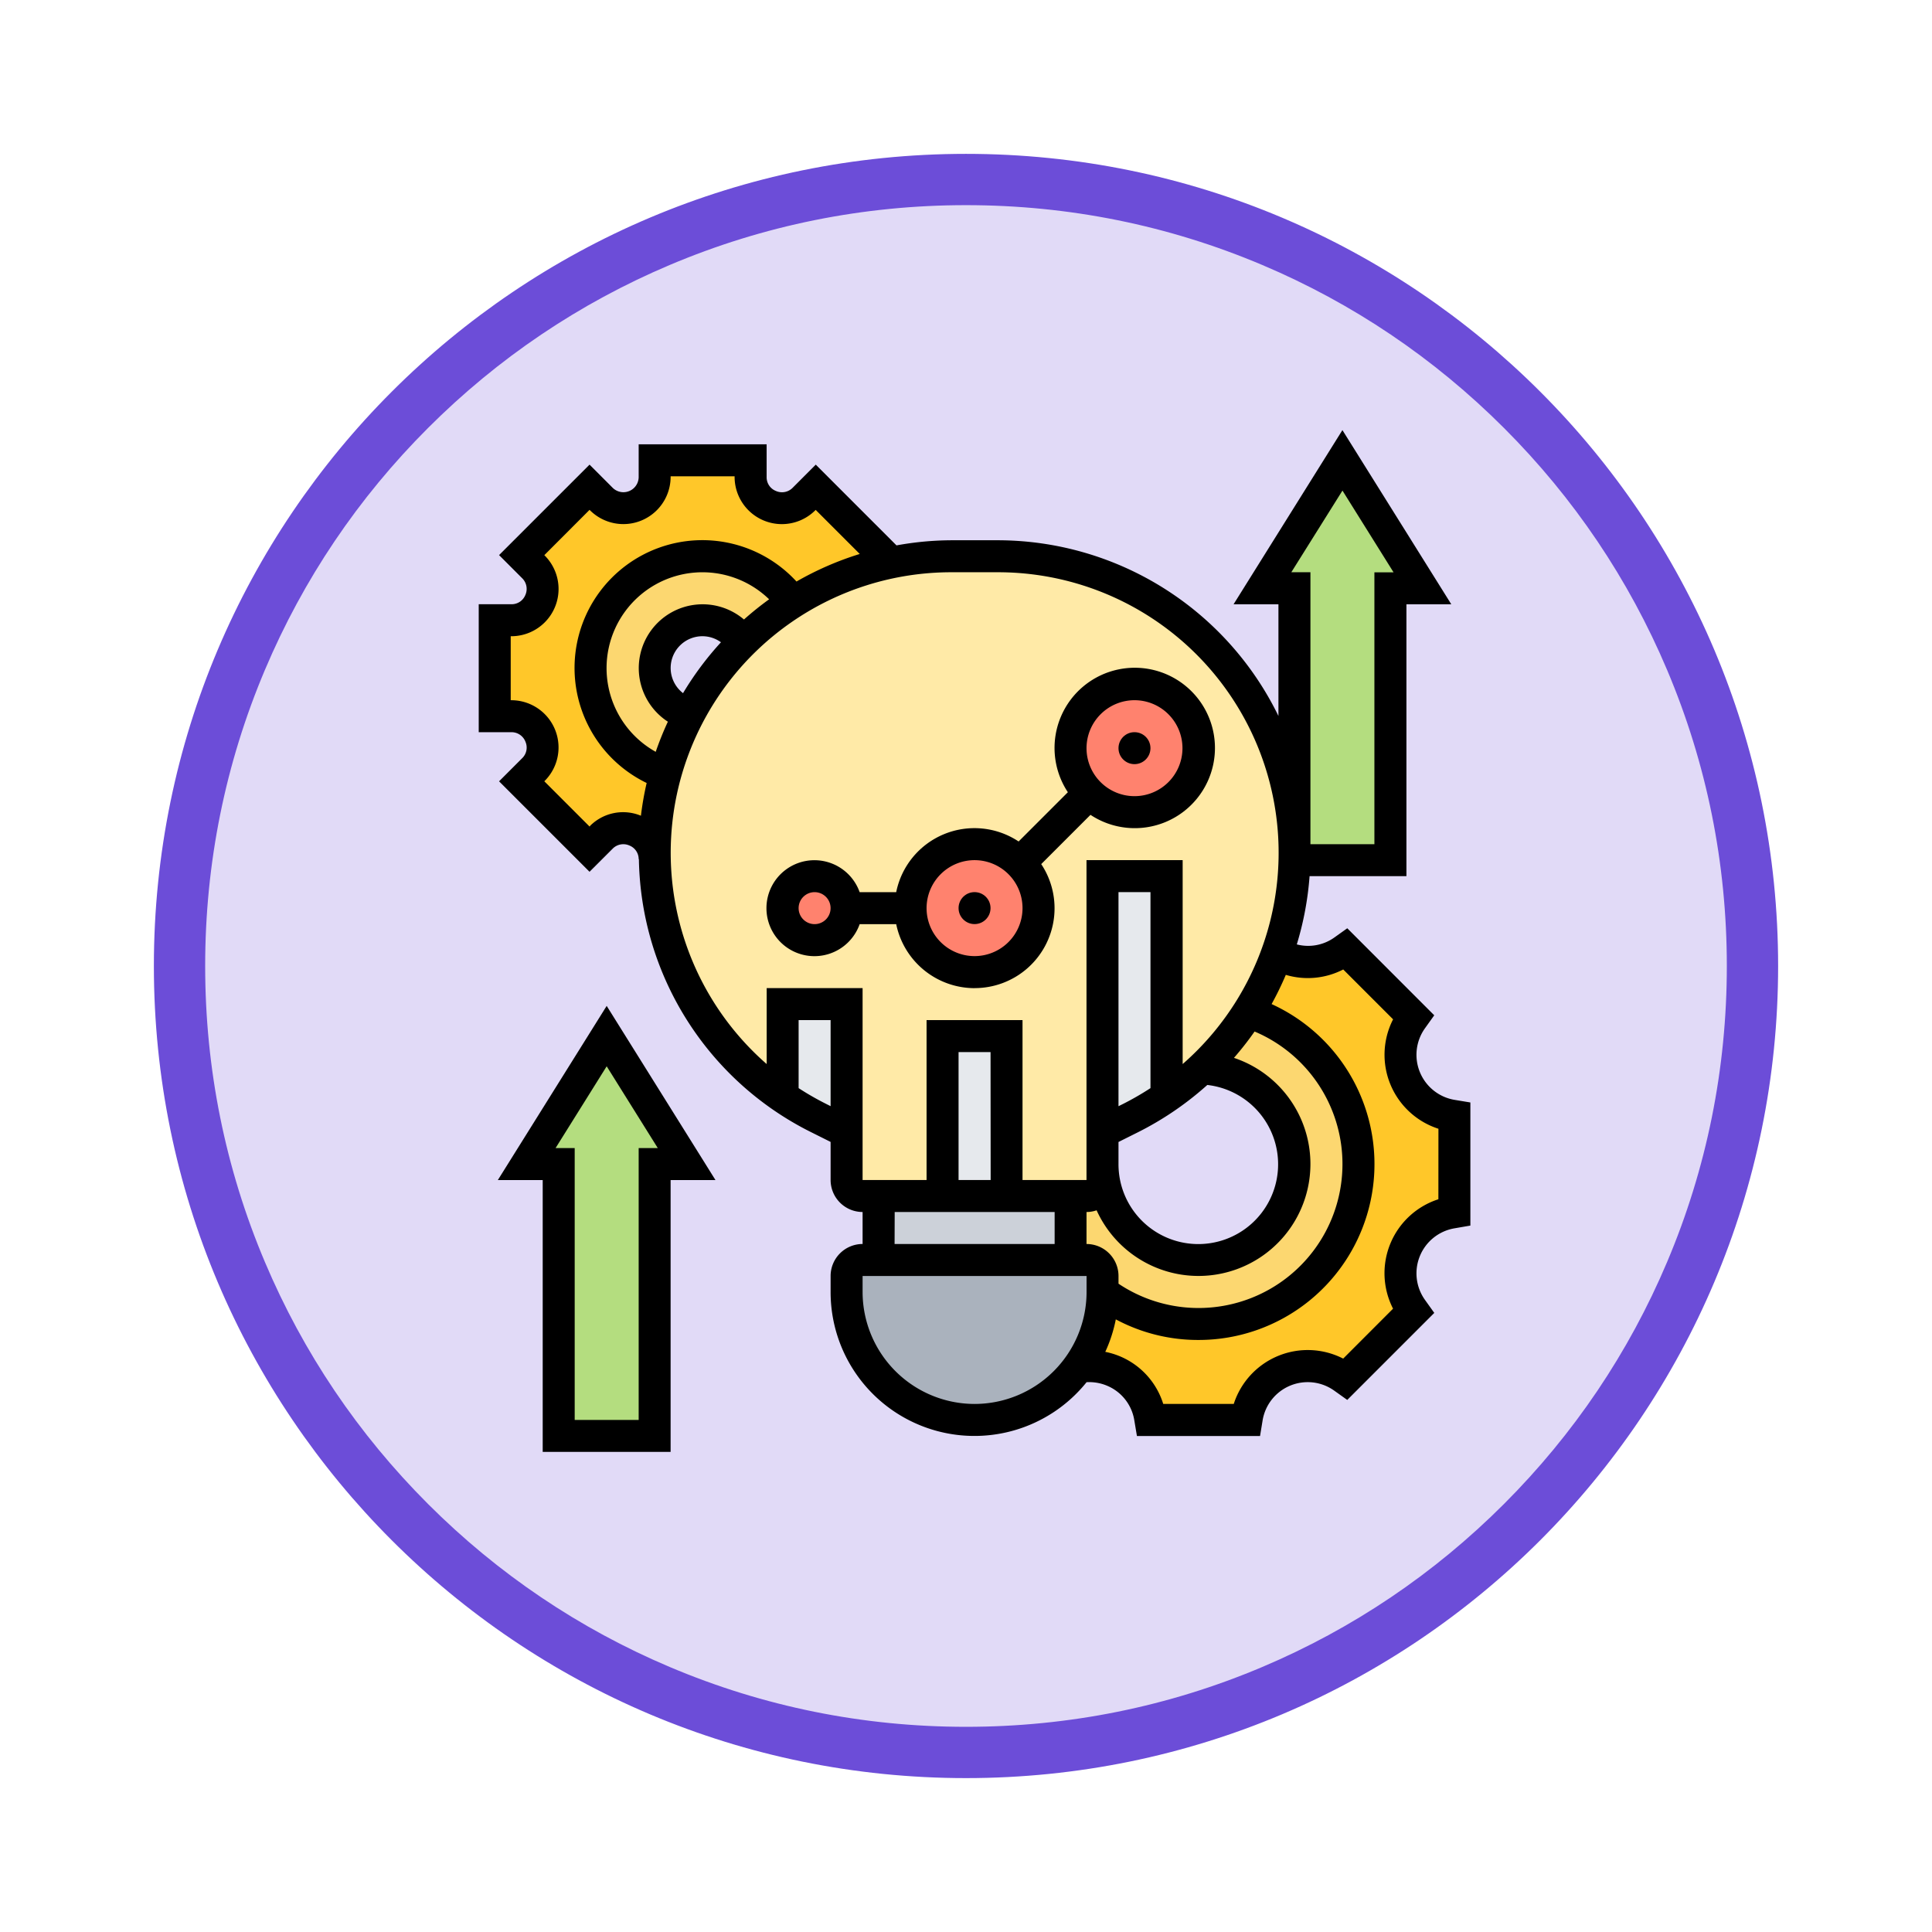 <svg xmlns="http://www.w3.org/2000/svg" xmlns:xlink="http://www.w3.org/1999/xlink" width="113" height="113" viewBox="0 0 113 113">
  <defs>
    <filter id="Trazado_982547" x="0" y="0" width="113" height="113" filterUnits="userSpaceOnUse">
      <feOffset dy="3" input="SourceAlpha"/>
      <feGaussianBlur stdDeviation="3" result="blur"/>
      <feFlood flood-opacity="0.161"/>
      <feComposite operator="in" in2="blur"/>
      <feComposite in="SourceGraphic"/>
    </filter>
  </defs>
  <g id="Grupo_1237018" data-name="Grupo 1237018" transform="translate(-10613 -7324.478)">
    <g id="Grupo_1236236" data-name="Grupo 1236236" transform="translate(9501 4531.359)">
      <g id="Grupo_1235107" data-name="Grupo 1235107" transform="translate(-0.869 2004.79)">
        <g id="Grupo_1223796" data-name="Grupo 1223796" transform="translate(0.869 -700.672)">
          <g id="Grupo_1208038" data-name="Grupo 1208038" transform="translate(0 -4138.425)">
            <g id="Grupo_1202104" data-name="Grupo 1202104" transform="translate(0 -1149.226)">
              <g id="Grupo_1201923" data-name="Grupo 1201923" transform="translate(-4174.49 4856.378)">
                <g id="Grupo_1176928" data-name="Grupo 1176928" transform="translate(5295.49 1926.273)">
                  <g id="Grupo_1172322" data-name="Grupo 1172322" transform="translate(0 0)">
                    <g id="Grupo_1164700" data-name="Grupo 1164700">
                      <g id="Grupo_1160931" data-name="Grupo 1160931">
                        <g id="Grupo_1160749" data-name="Grupo 1160749">
                          <g id="Grupo_1158891" data-name="Grupo 1158891">
                            <g id="Grupo_1157406" data-name="Grupo 1157406">
                              <g id="Grupo_1155793" data-name="Grupo 1155793">
                                <g id="Grupo_1154704" data-name="Grupo 1154704">
                                  <g id="Grupo_1150790" data-name="Grupo 1150790">
                                    <g id="Grupo_1154214" data-name="Grupo 1154214">
                                      <g id="Grupo_1152583" data-name="Grupo 1152583">
                                        <g id="Grupo_1146973" data-name="Grupo 1146973">
                                          <g id="Grupo_1146954" data-name="Grupo 1146954">
                                            <g transform="matrix(1, 0, 0, 1, -9, -6)" filter="url(#Trazado_982547)">
                                              <g id="Trazado_982547-2" data-name="Trazado 982547" transform="translate(9 6)" fill="#e1daf7">
                                                <path d="M 47.5 93.5 C 41.289 93.5 35.265 92.284 29.595 89.886 C 24.118 87.569 19.198 84.252 14.973 80.027 C 10.748 75.802 7.431 70.882 5.114 65.405 C 2.716 59.735 1.5 53.711 1.5 47.5 C 1.5 41.289 2.716 35.265 5.114 29.595 C 7.431 24.118 10.748 19.198 14.973 14.973 C 19.198 10.748 24.118 7.431 29.595 5.114 C 35.265 2.716 41.289 1.5 47.5 1.5 C 53.711 1.5 59.735 2.716 65.405 5.114 C 70.882 7.431 75.802 10.748 80.027 14.973 C 84.252 19.198 87.569 24.118 89.886 29.595 C 92.284 35.265 93.5 41.289 93.5 47.5 C 93.5 53.711 92.284 59.735 89.886 65.405 C 87.569 70.882 84.252 75.802 80.027 80.027 C 75.802 84.252 70.882 87.569 65.405 89.886 C 59.735 92.284 53.711 93.5 47.5 93.5 Z" stroke="none"/>
                                                <path d="M 47.5 3 C 41.491 3 35.664 4.176 30.18 6.496 C 24.881 8.737 20.122 11.946 16.034 16.034 C 11.946 20.121 8.737 24.881 6.496 30.179 C 4.176 35.664 3 41.491 3 47.5 C 3 53.509 4.176 59.336 6.496 64.82 C 8.737 70.119 11.946 74.878 16.034 78.966 C 20.122 83.054 24.881 86.263 30.18 88.504 C 35.664 90.824 41.491 92 47.5 92 C 53.509 92 59.336 90.824 64.821 88.504 C 70.119 86.263 74.878 83.054 78.966 78.966 C 83.054 74.878 86.263 70.119 88.504 64.82 C 90.824 59.336 92 53.509 92 47.5 C 92 41.491 90.824 35.664 88.504 30.179 C 86.263 24.881 83.054 20.121 78.966 16.034 C 74.878 11.946 70.119 8.737 64.821 6.496 C 59.336 4.176 53.509 3 47.5 3 M 47.5 0 C 73.734 0 95 21.266 95 47.5 C 95 73.733 73.734 95 47.5 95 C 21.266 95 7.62939453125e-06 73.733 7.62939453125e-06 47.5 C 7.62939453125e-06 21.266 21.266 0 47.5 0 Z" stroke="none" fill="#6c4dd8"/>
                                              </g>
                                            </g>
                                          </g>
                                        </g>
                                      </g>
                                    </g>
                                  </g>
                                </g>
                              </g>
                            </g>
                          </g>
                        </g>
                      </g>
                    </g>
                  </g>
                </g>
              </g>
            </g>
          </g>
        </g>
      </g>
    </g>
    <g id="desarrollando" transform="translate(10640 7349.521)">
      <g id="Grupo_1237016" data-name="Grupo 1237016" transform="translate(1.935 1.878)">
        <g id="Grupo_1237001" data-name="Grupo 1237001" transform="translate(44.903 0)">
          <path id="Trazado_1227203" data-name="Trazado 1227203" d="M54.677,2l4.677,7.484H57.484v15.9H51.871V9.484H50Z" transform="translate(-50 -2)" fill="#b4dd7f"/>
        </g>
        <g id="Grupo_1237002" data-name="Grupo 1237002" transform="translate(1.871 33.677)">
          <path id="Trazado_1227204" data-name="Trazado 1227204" d="M8.677,38l4.677,7.484H11.484v15.9H5.871v-15.9H4Z" transform="translate(-4 -38)" fill="#b4dd7f"/>
        </g>
        <g id="Grupo_1237003" data-name="Grupo 1237003" transform="translate(34.126 28.588)">
          <path id="Trazado_1227205" data-name="Trazado 1227205" d="M48.536,36.04a16.923,16.923,0,0,0,1.553-3.209,3.692,3.692,0,0,0,.43.215,3.6,3.6,0,0,0,3.48-.4l.112-.084,3.976,3.976L58,36.648a3.624,3.624,0,0,0-.4,3.48,3.618,3.618,0,0,0,2.741,2.18l.14.019v5.613l-.14.028A3.6,3.6,0,0,0,58,53.618l.084.112L54.112,57.7,54,57.622a3.624,3.624,0,0,0-3.48-.4,3.618,3.618,0,0,0-2.18,2.741l-.019.14H42.708l-.028-.15a3.588,3.588,0,0,0-2.17-2.732A3.7,3.7,0,0,0,38.48,57,7.494,7.494,0,0,0,39.9,52.617a9.356,9.356,0,1,0,8.513-16.38h-.009c.047-.065.094-.131.131-.2Z" transform="translate(-38.48 -32.56)" fill="#ffc729"/>
        </g>
        <g id="Grupo_1237004" data-name="Grupo 1237004">
          <path id="Trazado_1227206" data-name="Trazado 1227206" d="M11.982,20.335l-.627,4.621c0,.122,0,.253.009.374h-.009a1.8,1.8,0,0,0-1.123-1.665c-.009,0-.009-.009-.019-.009a1.8,1.8,0,0,0-1.965.384l-.7.7L3.581,20.775l.7-.7a1.8,1.8,0,0,0,.384-1.965c0-.009-.009-.009-.009-.019a1.8,1.8,0,0,0-1.665-1.123H2V11.355h.992a1.8,1.8,0,0,0,1.665-1.123c0-.009.009-.009.009-.019a1.8,1.8,0,0,0-.384-1.965l-.7-.7L7.547,3.581l.7.7a1.8,1.8,0,0,0,1.965.384c.009,0,.009-.009.019-.009a1.8,1.8,0,0,0,1.123-1.665V2h5.613v.992A1.8,1.8,0,0,0,18.09,4.657c.009,0,.009.009.019.009a1.8,1.8,0,0,0,1.965-.384l.7-.7,3.966,3.966-.7.7a17.123,17.123,0,0,0-4.6,2.049v-.009a6.547,6.547,0,1,0-7.456,10.047Z" transform="translate(-2 -2)" fill="#ffc729"/>
        </g>
        <g id="Grupo_1237005" data-name="Grupo 1237005" transform="translate(5.613 5.613)">
          <path id="Trazado_1227207" data-name="Trazado 1227207" d="M19.825,10.675v.009A17.078,17.078,0,0,0,16.9,13a2.809,2.809,0,1,0-3.143,4.238,16.772,16.772,0,0,0-1.385,3.48,6.547,6.547,0,1,1,7.456-10.047Z" transform="translate(-8 -8)" fill="#fcd770"/>
        </g>
        <g id="Grupo_1237006" data-name="Grupo 1237006" transform="translate(33.677 32.265)">
          <path id="Trazado_1227208" data-name="Trazado 1227208" d="M39.871,45.386a5.613,5.613,0,1,0,5.809-5.613l-.009-.009a16.791,16.791,0,0,0,2.7-3.274h.009a9.356,9.356,0,1,1-8.513,16.38v-.935A.938.938,0,0,0,38.935,51H38V47.257h.935a.938.938,0,0,0,.935-.935Z" transform="translate(-38 -36.49)" fill="#fcd770"/>
        </g>
        <g id="Grupo_1237007" data-name="Grupo 1237007" transform="translate(20.581 46.774)">
          <path id="Trazado_1227209" data-name="Trazado 1227209" d="M38.968,52.935v.935a7.494,7.494,0,0,1-1.422,4.387,7.871,7.871,0,0,1-.767.907A7.488,7.488,0,0,1,24,53.871v-.935A.938.938,0,0,1,24.935,52h13.1A.938.938,0,0,1,38.968,52.935Z" transform="translate(-24 -52)" fill="#aab2bd"/>
        </g>
        <g id="Grupo_1237008" data-name="Grupo 1237008" transform="translate(22.452 43.032)">
          <path id="Trazado_1227210" data-name="Trazado 1227210" d="M37.226,48v3.742H26V48H37.226Z" transform="translate(-26 -48)" fill="#ccd1d9"/>
        </g>
        <g id="Grupo_1237009" data-name="Grupo 1237009" transform="translate(9.355 5.613)">
          <path id="Trazado_1227211" data-name="Trazado 1227211" d="M38.194,43.548v.935a.938.938,0,0,1-.935.935H32.581V36.065H28.839v9.355H24.161a.938.938,0,0,1-.935-.935V34.194H19.484V39.6a17.293,17.293,0,0,1-7.475-13.883C12,25.6,12,25.465,12,25.344l.627-4.621a16.773,16.773,0,0,1,1.385-3.48A17.3,17.3,0,0,1,17.08,13.08L17.155,13a17.509,17.509,0,0,1,7.531-4.369A17.4,17.4,0,0,1,29.344,8h2.732A17.337,17.337,0,0,1,48.381,31.247a16.923,16.923,0,0,1-1.553,3.209c-.037.065-.084.131-.131.2a16.791,16.791,0,0,1-2.7,3.274A15.328,15.328,0,0,1,41.935,39.6V26.71H38.194V43.548Z" transform="translate(-12 -8)" fill="#ffeaa7"/>
        </g>
        <g id="Grupo_1237010" data-name="Grupo 1237010" transform="translate(33.677 13.097)">
          <path id="Trazado_1227212" data-name="Trazado 1227212" d="M41.742,16A3.744,3.744,0,1,1,38,19.742,3.741,3.741,0,0,1,41.742,16Z" transform="translate(-38 -16)" fill="#ff826e"/>
        </g>
        <g id="Grupo_1237011" data-name="Grupo 1237011" transform="translate(24.323 22.452)">
          <path id="Trazado_1227213" data-name="Trazado 1227213" d="M34.389,27.095A3.744,3.744,0,1,1,31.742,26,3.765,3.765,0,0,1,34.389,27.095Z" transform="translate(-28 -26)" fill="#ff826e"/>
        </g>
        <g id="Grupo_1237012" data-name="Grupo 1237012" transform="translate(16.839 24.323)">
          <circle id="Elipse_12906" data-name="Elipse 12906" cx="1.871" cy="1.871" r="1.871" fill="#ff826e"/>
        </g>
        <g id="Grupo_1237013" data-name="Grupo 1237013" transform="translate(35.548 24.323)">
          <path id="Trazado_1227214" data-name="Trazado 1227214" d="M43.742,40.891V40.9a16.822,16.822,0,0,1-2.1,1.244L40,42.968V28h3.742Z" transform="translate(-40 -28)" fill="#e6e9ed"/>
        </g>
        <g id="Grupo_1237014" data-name="Grupo 1237014" transform="translate(26.194 33.677)">
          <path id="Trazado_1227215" data-name="Trazado 1227215" d="M30,38h3.742v9.355H30Z" transform="translate(-30 -38)" fill="#e6e9ed"/>
        </g>
        <g id="Grupo_1237015" data-name="Grupo 1237015" transform="translate(16.839 31.806)">
          <path id="Trazado_1227216" data-name="Trazado 1227216" d="M23.742,36v7.484L22.1,42.661A16.822,16.822,0,0,1,20,41.416V36Z" transform="translate(-20 -36)" fill="#e6e9ed"/>
        </g>
      </g>
      <g id="Grupo_1237017" data-name="Grupo 1237017" transform="translate(1 0.113)">
        <circle id="Elipse_12907" data-name="Elipse 12907" cx="0.935" cy="0.935" r="0.935" transform="translate(28.065 27.023)"/>
        <path id="Trazado_1227217" data-name="Trazado 1227217" d="M31.161,33.71a4.67,4.67,0,0,0,3.9-7.253l2.881-2.881a4.691,4.691,0,1,0-1.323-1.323l-2.881,2.881A4.669,4.669,0,0,0,26.578,28.1H24.441a2.806,2.806,0,1,0,0,1.871h2.138a4.686,4.686,0,0,0,4.583,3.742Zm9.355-16.839a2.806,2.806,0,1,1-2.806,2.806A2.81,2.81,0,0,1,40.516,16.871Zm-9.355,9.355a2.806,2.806,0,1,1-2.806,2.806A2.81,2.81,0,0,1,31.161,26.226Zm-9.355,3.742a.935.935,0,1,1,.935-.935A.936.936,0,0,1,21.806,29.968Z" transform="translate(-2.161 -1.073)"/>
        <circle id="Elipse_12908" data-name="Elipse 12908" cx="0.935" cy="0.935" r="0.935" transform="translate(37.419 17.668)"/>
        <path id="Trazado_1227218" data-name="Trazado 1227218" d="M2.195,46.3H4.819V62.2H12.3V46.3h2.624L8.561,36.113Zm8.237-1.871v15.9H6.69v-15.9H5.572l2.989-4.783,2.989,4.783Z" transform="translate(-1.077 -2.436)"/>
        <path id="Trazado_1227219" data-name="Trazado 1227219" d="M58.079,39.287A2.672,2.672,0,0,1,56.344,35.1l.543-.76L51.8,29.25l-.761.544a2.64,2.64,0,0,1-2.191.4,18.286,18.286,0,0,0,.747-3.991h5.665V10.3h2.624L51.516.113,45.15,10.3h2.624v6.533A18.284,18.284,0,0,0,31.365,6.556h-2.73a18.327,18.327,0,0,0-3.2.3L20.713,2.133,19.348,3.5a.874.874,0,0,1-.968.172.859.859,0,0,1-.541-.8V.943H10.355v1.93A.893.893,0,0,1,8.847,3.5L7.482,2.133,2.19,7.424,3.554,8.79a.873.873,0,0,1,.173.968.862.862,0,0,1-.8.54H1v7.484H2.93a.872.872,0,0,1,.806.565.862.862,0,0,1-.183.944L2.19,20.655l5.291,5.291,1.365-1.364a.874.874,0,0,1,.968-.172.859.859,0,0,1,.541.8h.013A18.172,18.172,0,0,0,20.46,41.186l1.121.56v2.228a1.873,1.873,0,0,0,1.871,1.871v1.871a1.873,1.873,0,0,0-1.871,1.871v.935A8.413,8.413,0,0,0,36.552,55.8a2.682,2.682,0,0,1,1.185.2,2.643,2.643,0,0,1,1.606,2.023l.155.926h7.2l.151-.921a2.673,2.673,0,0,1,4.189-1.734l.761.543,5.09-5.09-.542-.758a2.672,2.672,0,0,1,1.728-4.19L59,46.639v-7.2Zm-21.53,8.43V45.846a1.842,1.842,0,0,0,.59-.1,6.546,6.546,0,1,0,8.033-8.916,18.215,18.215,0,0,0,1.207-1.541,8.418,8.418,0,1,1-7.959,14.75v-.446A1.873,1.873,0,0,0,36.548,47.717ZM40.29,38.6a16.652,16.652,0,0,1-1.587.916l-.284.142V27.136H40.29Zm-1.871,3.15,1.121-.56a18.451,18.451,0,0,0,4.074-2.775,4.668,4.668,0,1,1-5.195,4.628Zm13.1-38.1,2.989,4.783H53.387v15.9H49.645V8.427H48.527ZM7.524,23.258l-.042.042L4.836,20.653l.041-.041a2.764,2.764,0,0,0-1.948-4.7H2.871V12.169H2.93a2.764,2.764,0,0,0,1.948-4.7l-.041-.042L7.482,4.778l.042.041a2.764,2.764,0,0,0,4.7-1.947V2.814h3.742v.059a2.765,2.765,0,0,0,4.7,1.949l.042-.042,2.578,2.578a18.145,18.145,0,0,0-3.7,1.612,7.475,7.475,0,1,0-8.764,11.783,17.912,17.912,0,0,0-.335,1.915,2.729,2.729,0,0,0-2.972.59Zm5.425-7.76A1.858,1.858,0,0,1,14.1,12.169a1.851,1.851,0,0,1,1.068.353A18.332,18.332,0,0,0,12.949,15.5Zm3.564-4.308a3.734,3.734,0,1,0-4.45,5.978,18.277,18.277,0,0,0-.711,1.762,5.606,5.606,0,1,1,6.633-8.921,18.437,18.437,0,0,0-1.472,1.182ZM21.3,39.513A16.737,16.737,0,0,1,19.71,38.6V34.62h1.871v5.035Zm-3.458-6.764v4.443a16.408,16.408,0,0,1,10.8-28.765h2.73a16.408,16.408,0,0,1,10.8,28.765V25.265H36.548v18.71H32.806V34.62H27.194v9.355H23.452V32.749Zm13.1,11.226H29.065V36.491h1.871Zm-5.613,1.871h9.355v1.871H25.323ZM30,57.072a6.556,6.556,0,0,1-6.548-6.548v-.935h13.1v.935A6.556,6.556,0,0,1,30,57.072ZM57.129,45.1a4.545,4.545,0,0,0-2.651,6.4L51.561,54.42a4.545,4.545,0,0,0-6.4,2.651H41.036a4.447,4.447,0,0,0-3.39-3.046,8.354,8.354,0,0,0,.616-1.9A10.188,10.188,0,0,0,43.1,53.33a10.287,10.287,0,0,0,4.274-19.646,18,18,0,0,0,.831-1.709,4.508,4.508,0,0,0,3.359-.315l2.916,2.916a4.545,4.545,0,0,0,2.652,6.4Z" transform="translate(-1 -0.113)"/>
      </g>
    </g>
  </g>
</svg>

